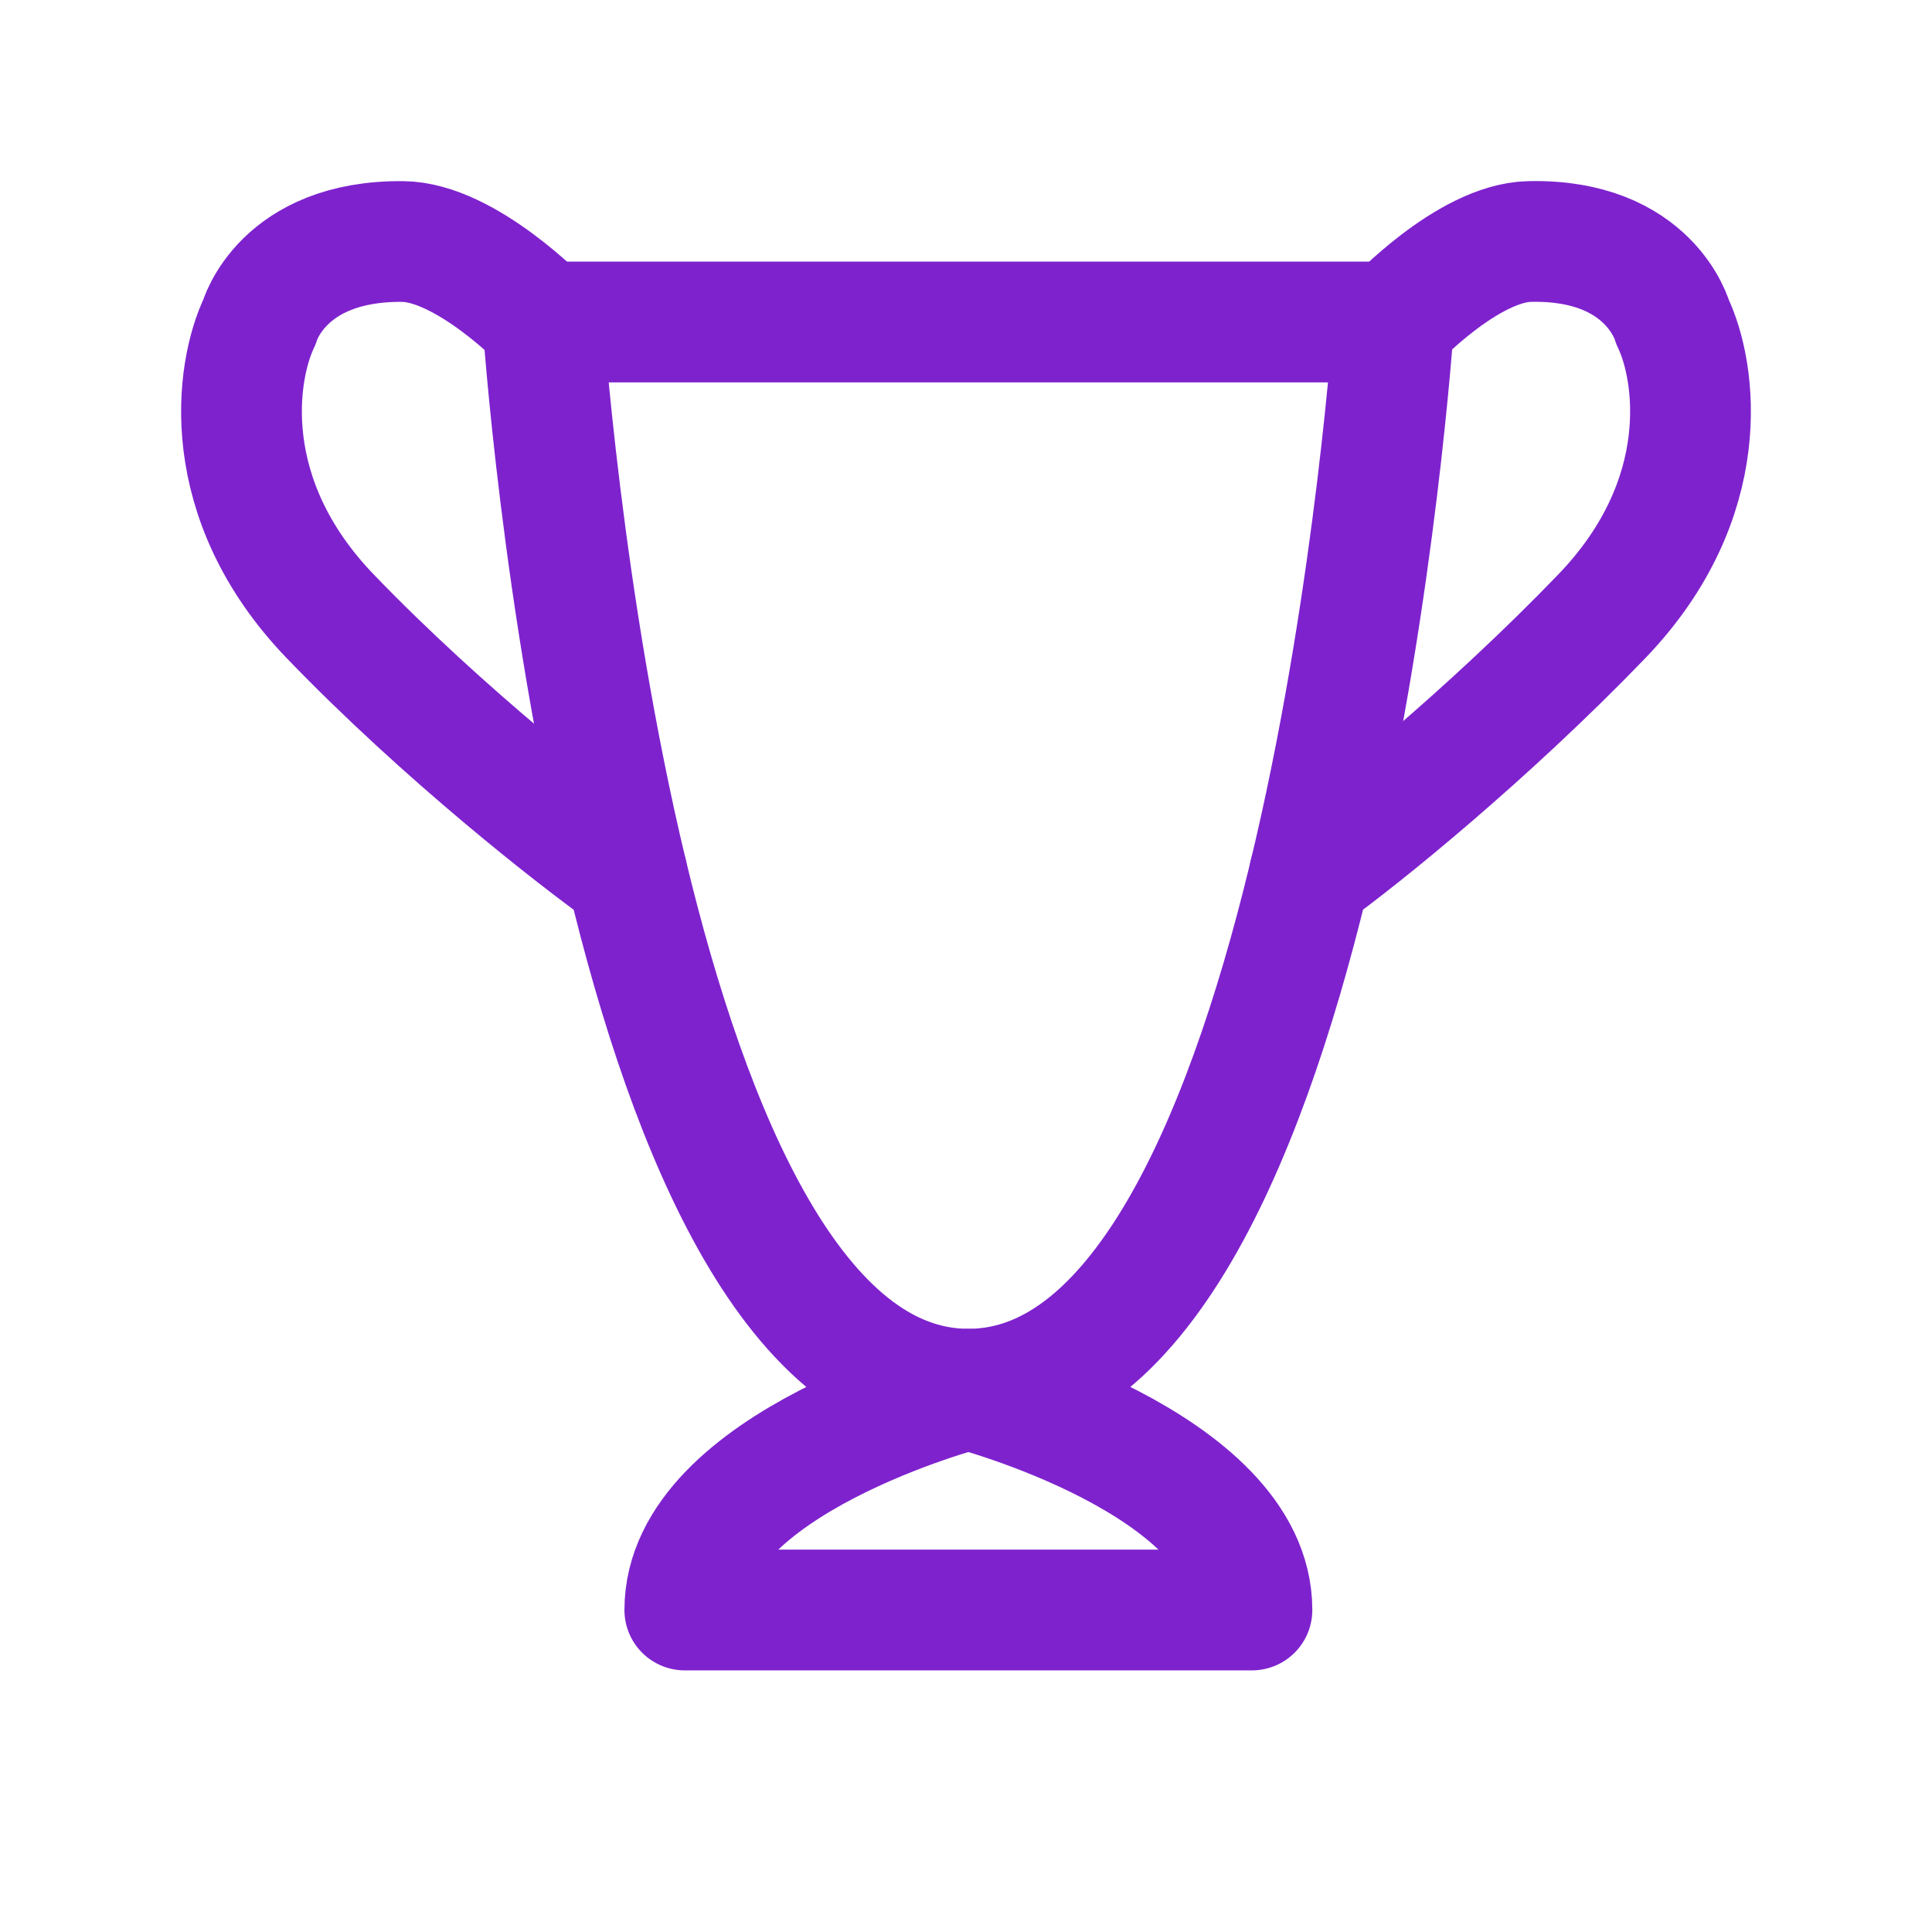 <?xml version="1.0" encoding="UTF-8"?>
<svg width="24px" height="24px" stroke-width="1.5" viewBox="0 0 24 24" fill="none" xmlns="http://www.w3.org/2000/svg"
  color="#7E22CE">
  <path
    d="M6.745 4H17.313C17.313 4 16.433 17.257 12.029 17.257C9.878 17.257 8.568 14.094 7.79 10.857C6.976 7.468 6.745 4 6.745 4Z"
    stroke="#7E22CE" stroke-width="1.5" stroke-linecap="round" stroke-linejoin="round"></path>
  <path
    d="M17.313 4C17.313 4 18.234 3.017 19 3C20.5 2.966 20.777 4 20.777 4C21.071 4.61 21.306 6.194 19.897 7.657C18.488 9.12 16.91 10.4 16.268 10.857"
    stroke="#7E22CE" stroke-width="1.5" stroke-linecap="round" stroke-linejoin="round"></path>
  <path
    d="M6.745 4C6.745 4 5.785 3.006 5 3C3.5 2.988 3.223 4 3.223 4C2.929 4.61 2.694 6.194 4.103 7.657C5.512 9.12 7.148 10.4 7.79 10.857"
    stroke="#7E22CE" stroke-width="1.5" stroke-linecap="round" stroke-linejoin="round"></path>
  <path
    d="M8.507 20C8.507 18.171 12.029 17.257 12.029 17.257C12.029 17.257 15.552 18.171 15.552 20H8.507Z"
    stroke="#7E22CE" stroke-width="1.5" stroke-linecap="round" stroke-linejoin="round"></path>
</svg>